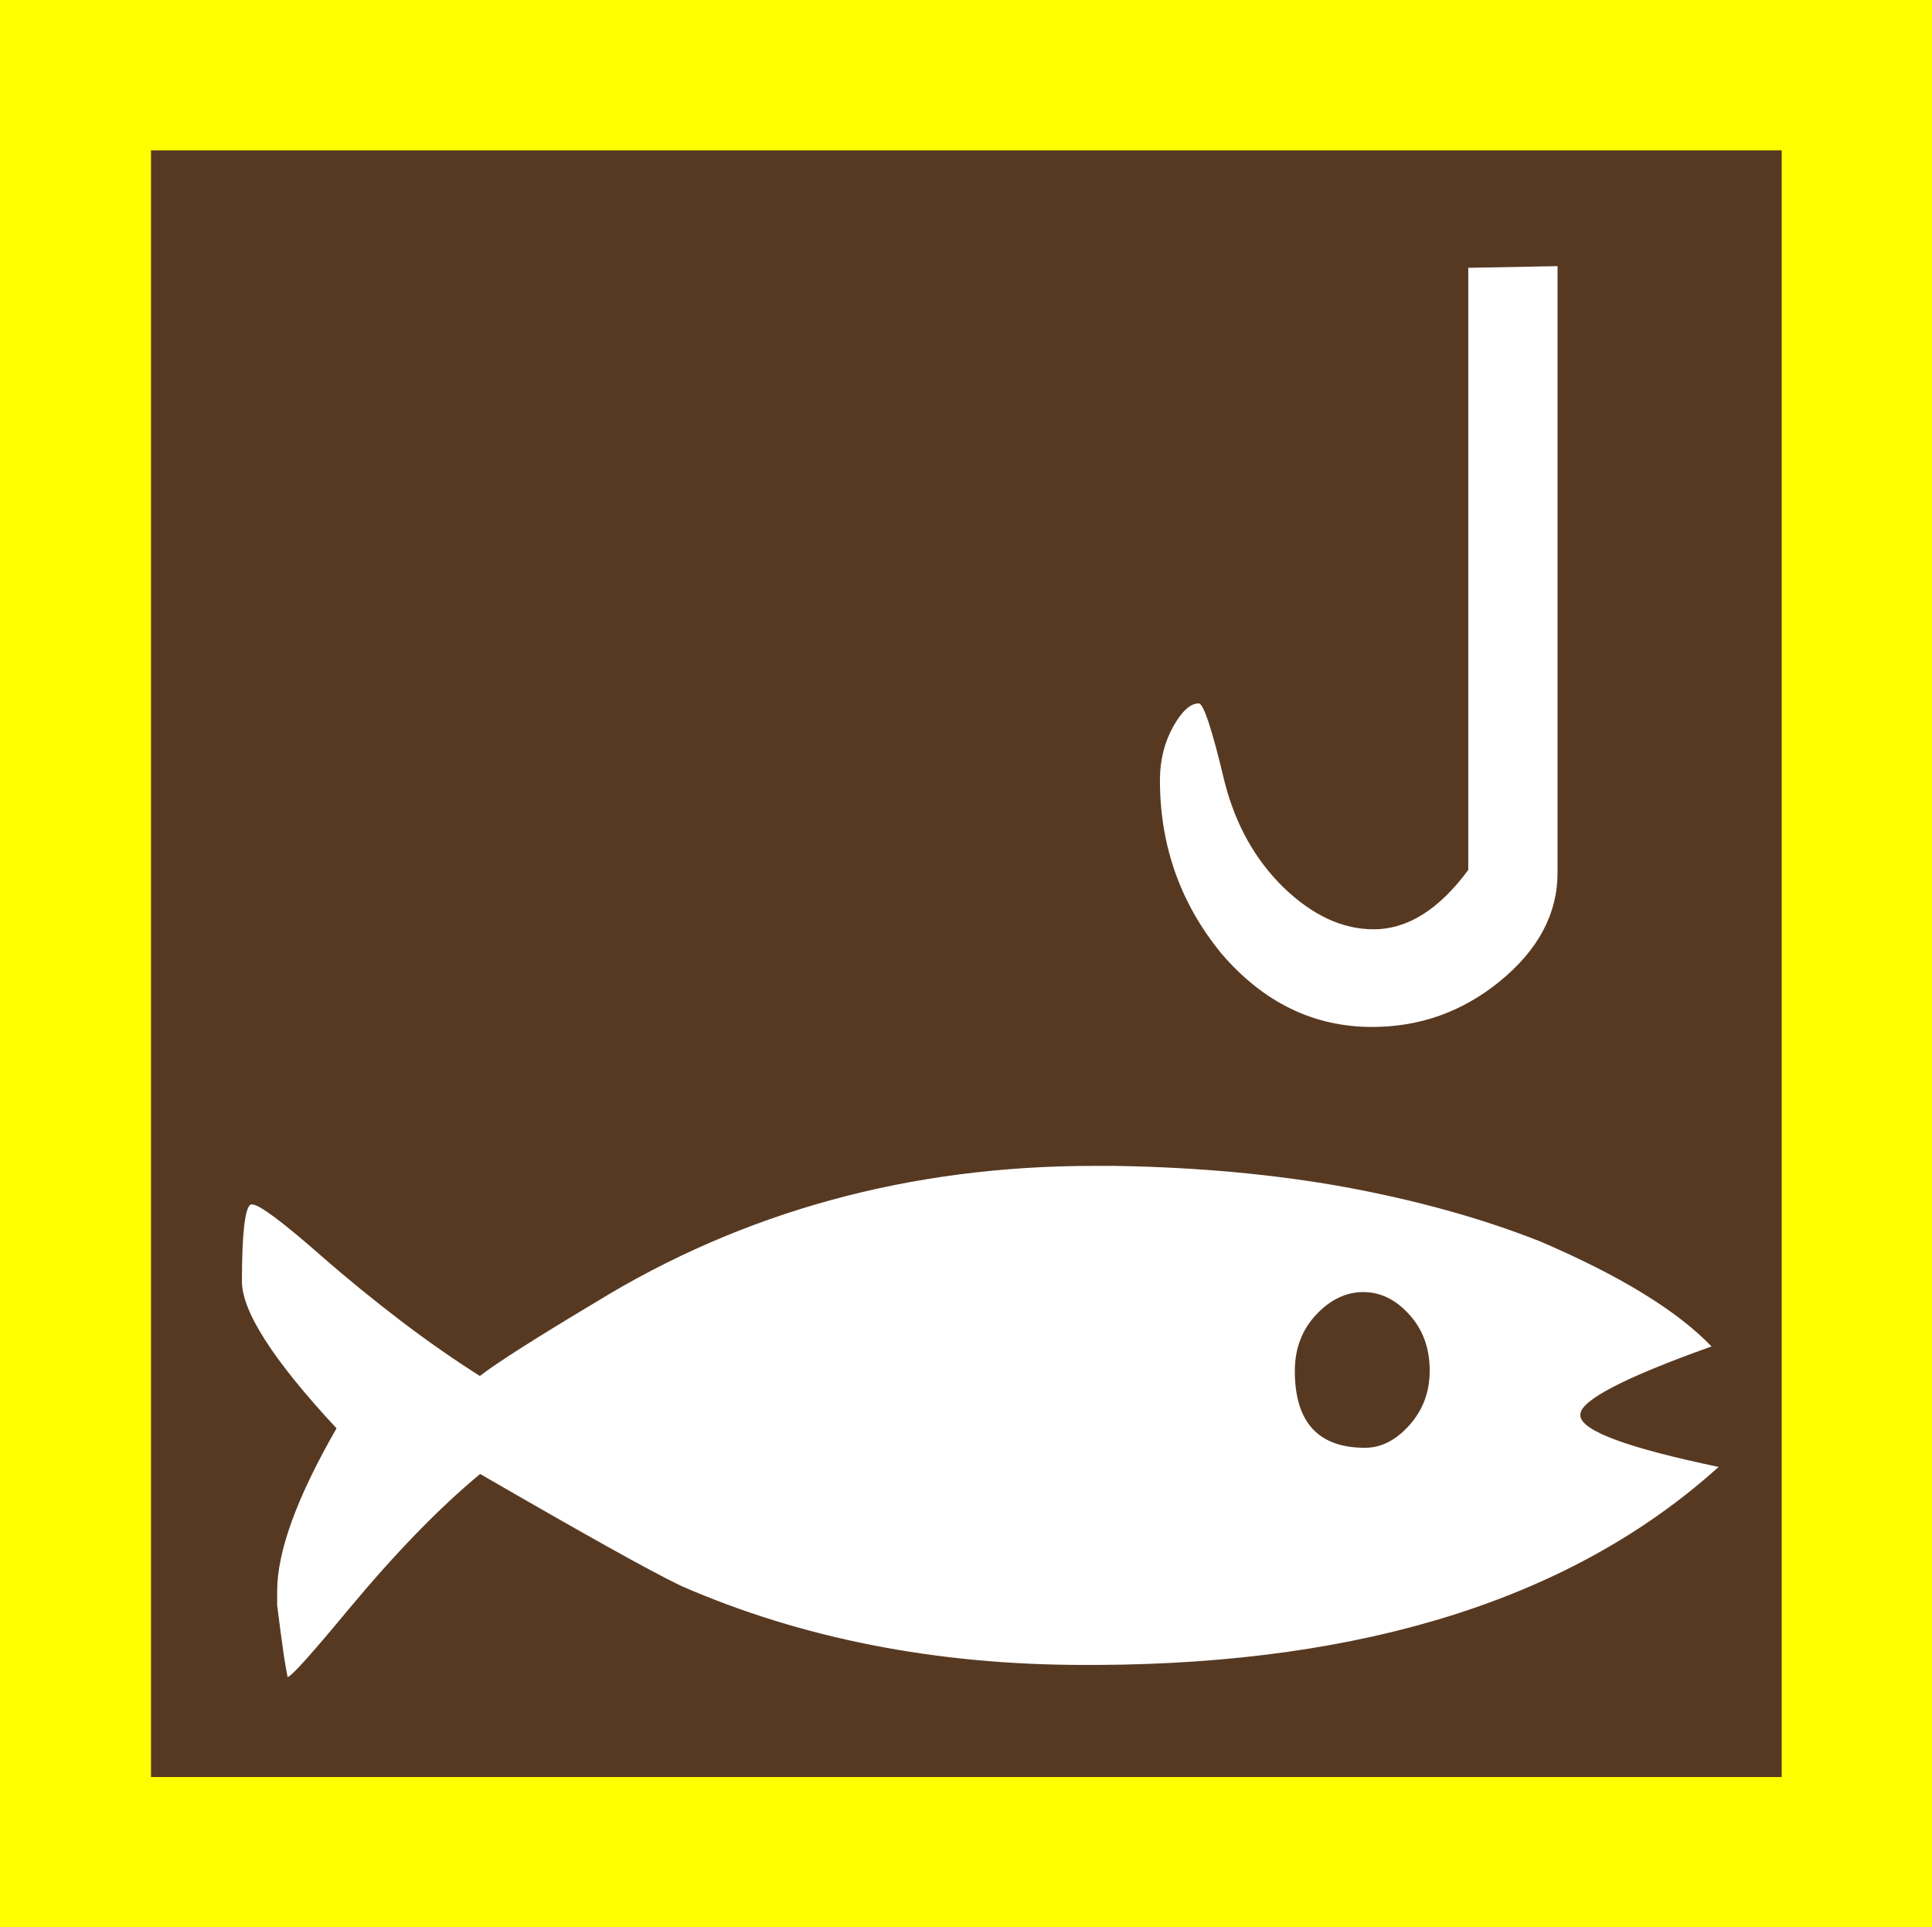 <?xml version="1.0" encoding="utf-8"?>
<!-- Generator: Adobe Illustrator 19.0.0, SVG Export Plug-In . SVG Version: 6.00 Build 0)  -->
<svg version="1.1" id="beachcombing_xA0_Image_1_" xmlns="http://www.w3.org/2000/svg" xmlns:xlink="http://www.w3.org/1999/xlink"
	 x="0px" y="0px" viewBox="-11 13.7 575.8 574.3" style="enable-background:new -11 13.7 575.8 574.3;" xml:space="preserve">
<style type="text/css">
	.st0{fill:#FFFF00;}
	.st1{fill:#573922;}
	.st2{fill:#FFFFFF;}
</style>
<rect x="-11" y="13.7" class="st0" width="575.8" height="574.3"/>
<rect x="34" y="58.5" class="st1" width="486" height="484.7"/>
<g>
	<path class="st2" d="M426.6,93.5v179.4c-8.7,11.8-18.1,17.7-28.2,17.7c-9.4,0-18.3-4.2-26.9-12.5c-8.5-8.3-14.3-18.8-17.5-31.3
		c-3.8-16-6.4-23.8-7.8-23.5c-2.4,0-5,2.3-7.6,7c-2.6,4.7-3.9,10-3.9,15.9c0,19.5,6.1,36.7,18.3,51.6c12.5,14.6,27.5,21.9,44.9,21.9
		c14.3,0,26.9-4.5,38.1-13.6c11.5-9.4,17.2-20.2,17.2-32.3V93L426.6,93.5z M501.2,450.8c-26.8-5.6-40.5-10.6-41.2-15.1v-0.5
		c0-4.2,13-11,39.1-20.3c-10.4-10.8-27.5-21.2-51.1-31.3c-17.7-7-37.1-12.3-58.2-16.2c-21-3.8-43.9-5.9-68.6-6.3H315
		c-54.9,0-104.5,13.6-148.6,40.7c-17.4,10.4-28.9,17.7-34.4,21.9c-7.7-4.9-15.5-10.3-23.5-16.4c-8-6.1-16-12.6-24-19.6
		c-11.5-10.1-18.3-15.1-20.3-15.1h-0.5c-1.7,1-2.6,8.7-2.6,22.9c0,9,9.4,23.6,28.2,43.8c-11.8,20.5-17.7,36.7-17.7,48.5v4.2
		c0.7,5.6,1.3,10.1,1.8,13.6c0.5,3.5,1,6.1,1.3,7.8c1,0,7.1-6.8,18.3-20.3c13.9-16.7,26.9-30.1,39.1-40.2
		c30.6,17.7,50.6,28.9,60,33.4c35.8,15.6,75.8,23.5,120,23.5h4.2C396.3,509.4,458.1,489.7,501.2,450.8z M415.1,422.1
		c0,6.3-2,11.7-6,16.2c-4,4.5-8.4,6.8-13.3,6.8c-13.9,0-20.9-7.6-20.9-22.9c0-6.6,2.1-12.2,6.3-16.7c4.2-4.5,8.9-6.8,14.1-6.8
		c5.2,0,9.8,2.3,13.8,6.8C413.1,409.9,415.1,415.5,415.1,422.1z"/>
</g>
</svg>
